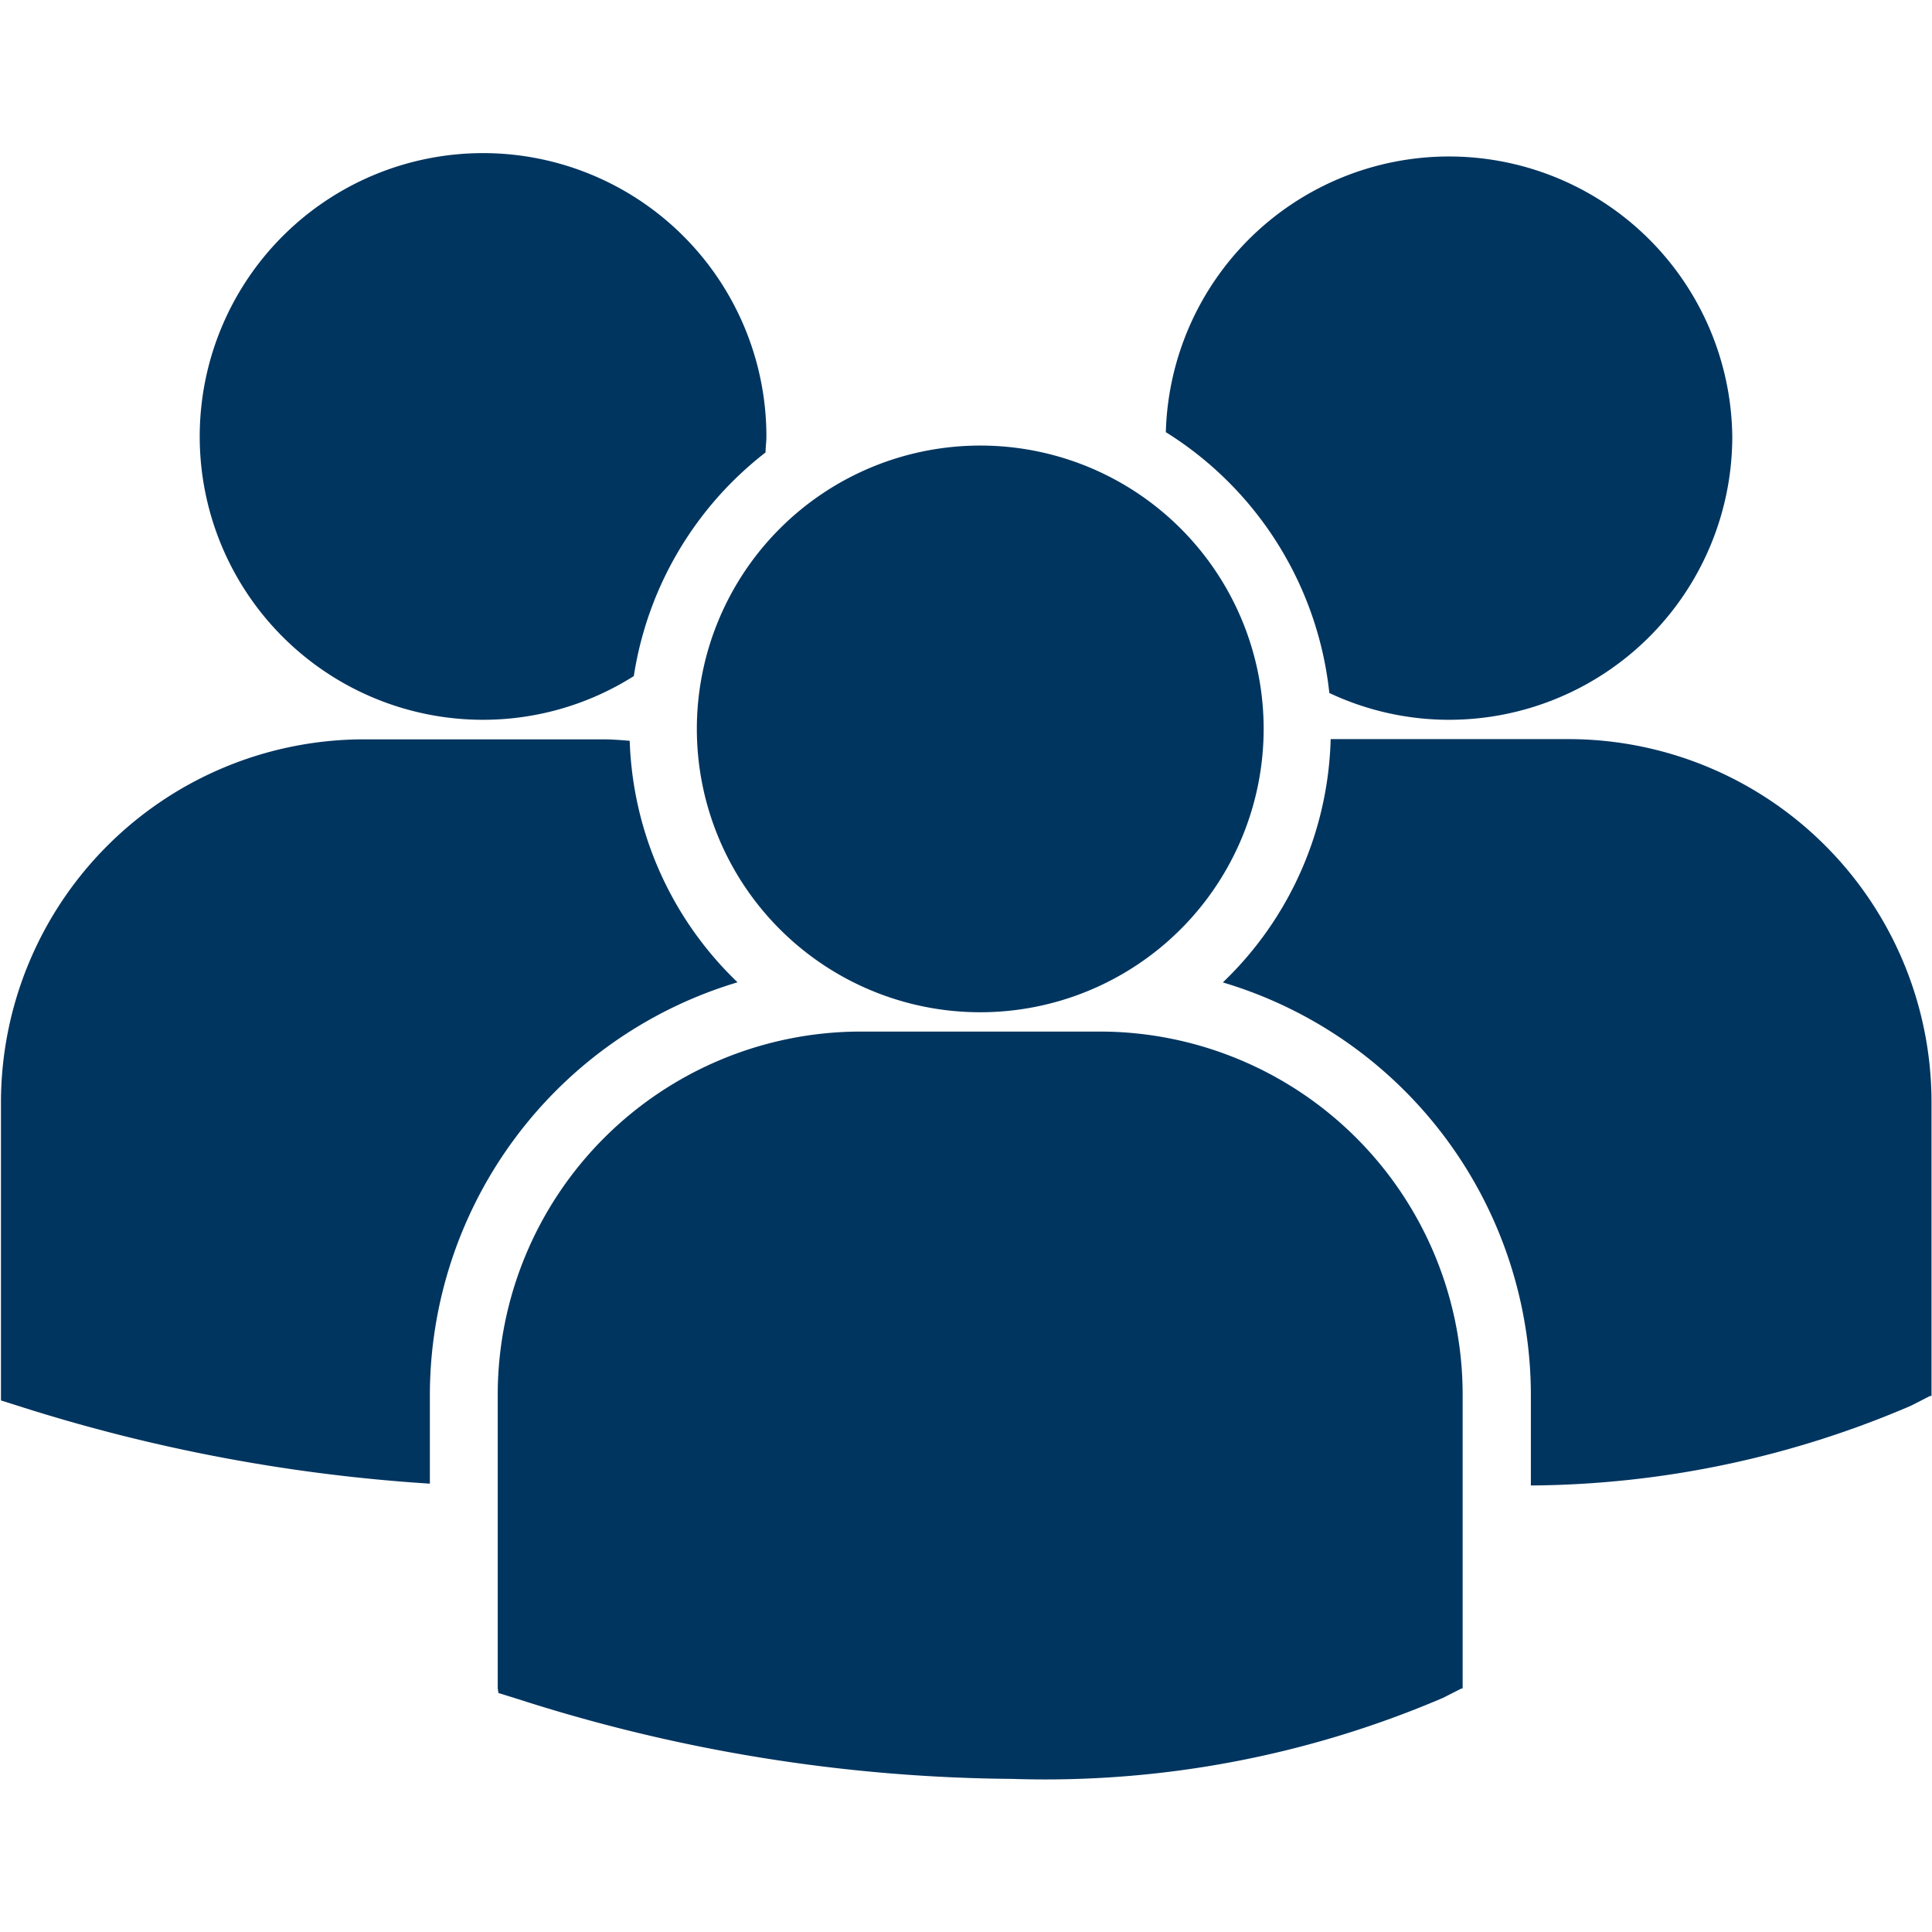 <svg xmlns="http://www.w3.org/2000/svg" xmlns:xlink="http://www.w3.org/1999/xlink" viewBox="0 0 16 16"><defs><style>.a{fill:#00355f;}.b{clip-path:url(#a);}</style><clipPath id="a"><path class="a" d="M0-16H16V0H0Z"/></clipPath></defs><g transform="translate(0 16)"><g class="b"><g transform="translate(9.655 -12.421)"><path class="a" d="M0,0A2.91,2.91,0,0,1,1.354,2.16a2.325,2.325,0,0,0,.991.222A2.346,2.346,0,0,0,4.691.036,2.346,2.346,0,0,0,0,0"/></g><g transform="translate(8.118 -7.617)"><path class="a" d="M0,0A2.347,2.347,0,0,0,2.347-2.347,2.346,2.346,0,0,0,0-4.693,2.347,2.347,0,0,0-2.347-2.346,2.347,2.347,0,0,0,0,0"/></g><g transform="translate(9.113 -7.457)"><path class="a" d="M0,0H-1.991a3.008,3.008,0,0,0-3,3V5.439l.006.039.168.052a13.674,13.674,0,0,0,4.085.659,8.37,8.37,0,0,0,3.567-.67l.156-.079H3V3A3.007,3.007,0,0,0,0,0"/></g><g transform="translate(12.996 -9.879)"><path class="a" d="M0,0H-1.976a2.892,2.892,0,0,1-.893,2.015A3.569,3.569,0,0,1-.318,5.431v.75A8.088,8.088,0,0,0,2.831,5.52l.156-.08H3V3A3.008,3.008,0,0,0,0,0"/></g><g transform="translate(4.001 -10.039)"><path class="a" d="M0,0A2.334,2.334,0,0,0,1.248-.362,2.9,2.9,0,0,1,2.339-2.214c0-.044.007-.088.007-.132A2.347,2.347,0,0,0,0-4.693,2.347,2.347,0,0,0-2.347-2.346,2.346,2.346,0,0,0,0,0"/></g><g transform="translate(6.108 -7.865)"><path class="a" d="M0,0A2.9,2.9,0,0,1-.893-2c-.073-.006-.145-.012-.219-.012H-3.1a3.008,3.008,0,0,0-3,3.005V3.425l0,.038.168.053a14.12,14.12,0,0,0,3.384.636V3.416A3.571,3.571,0,0,1,0,0"/></g></g></g></svg>